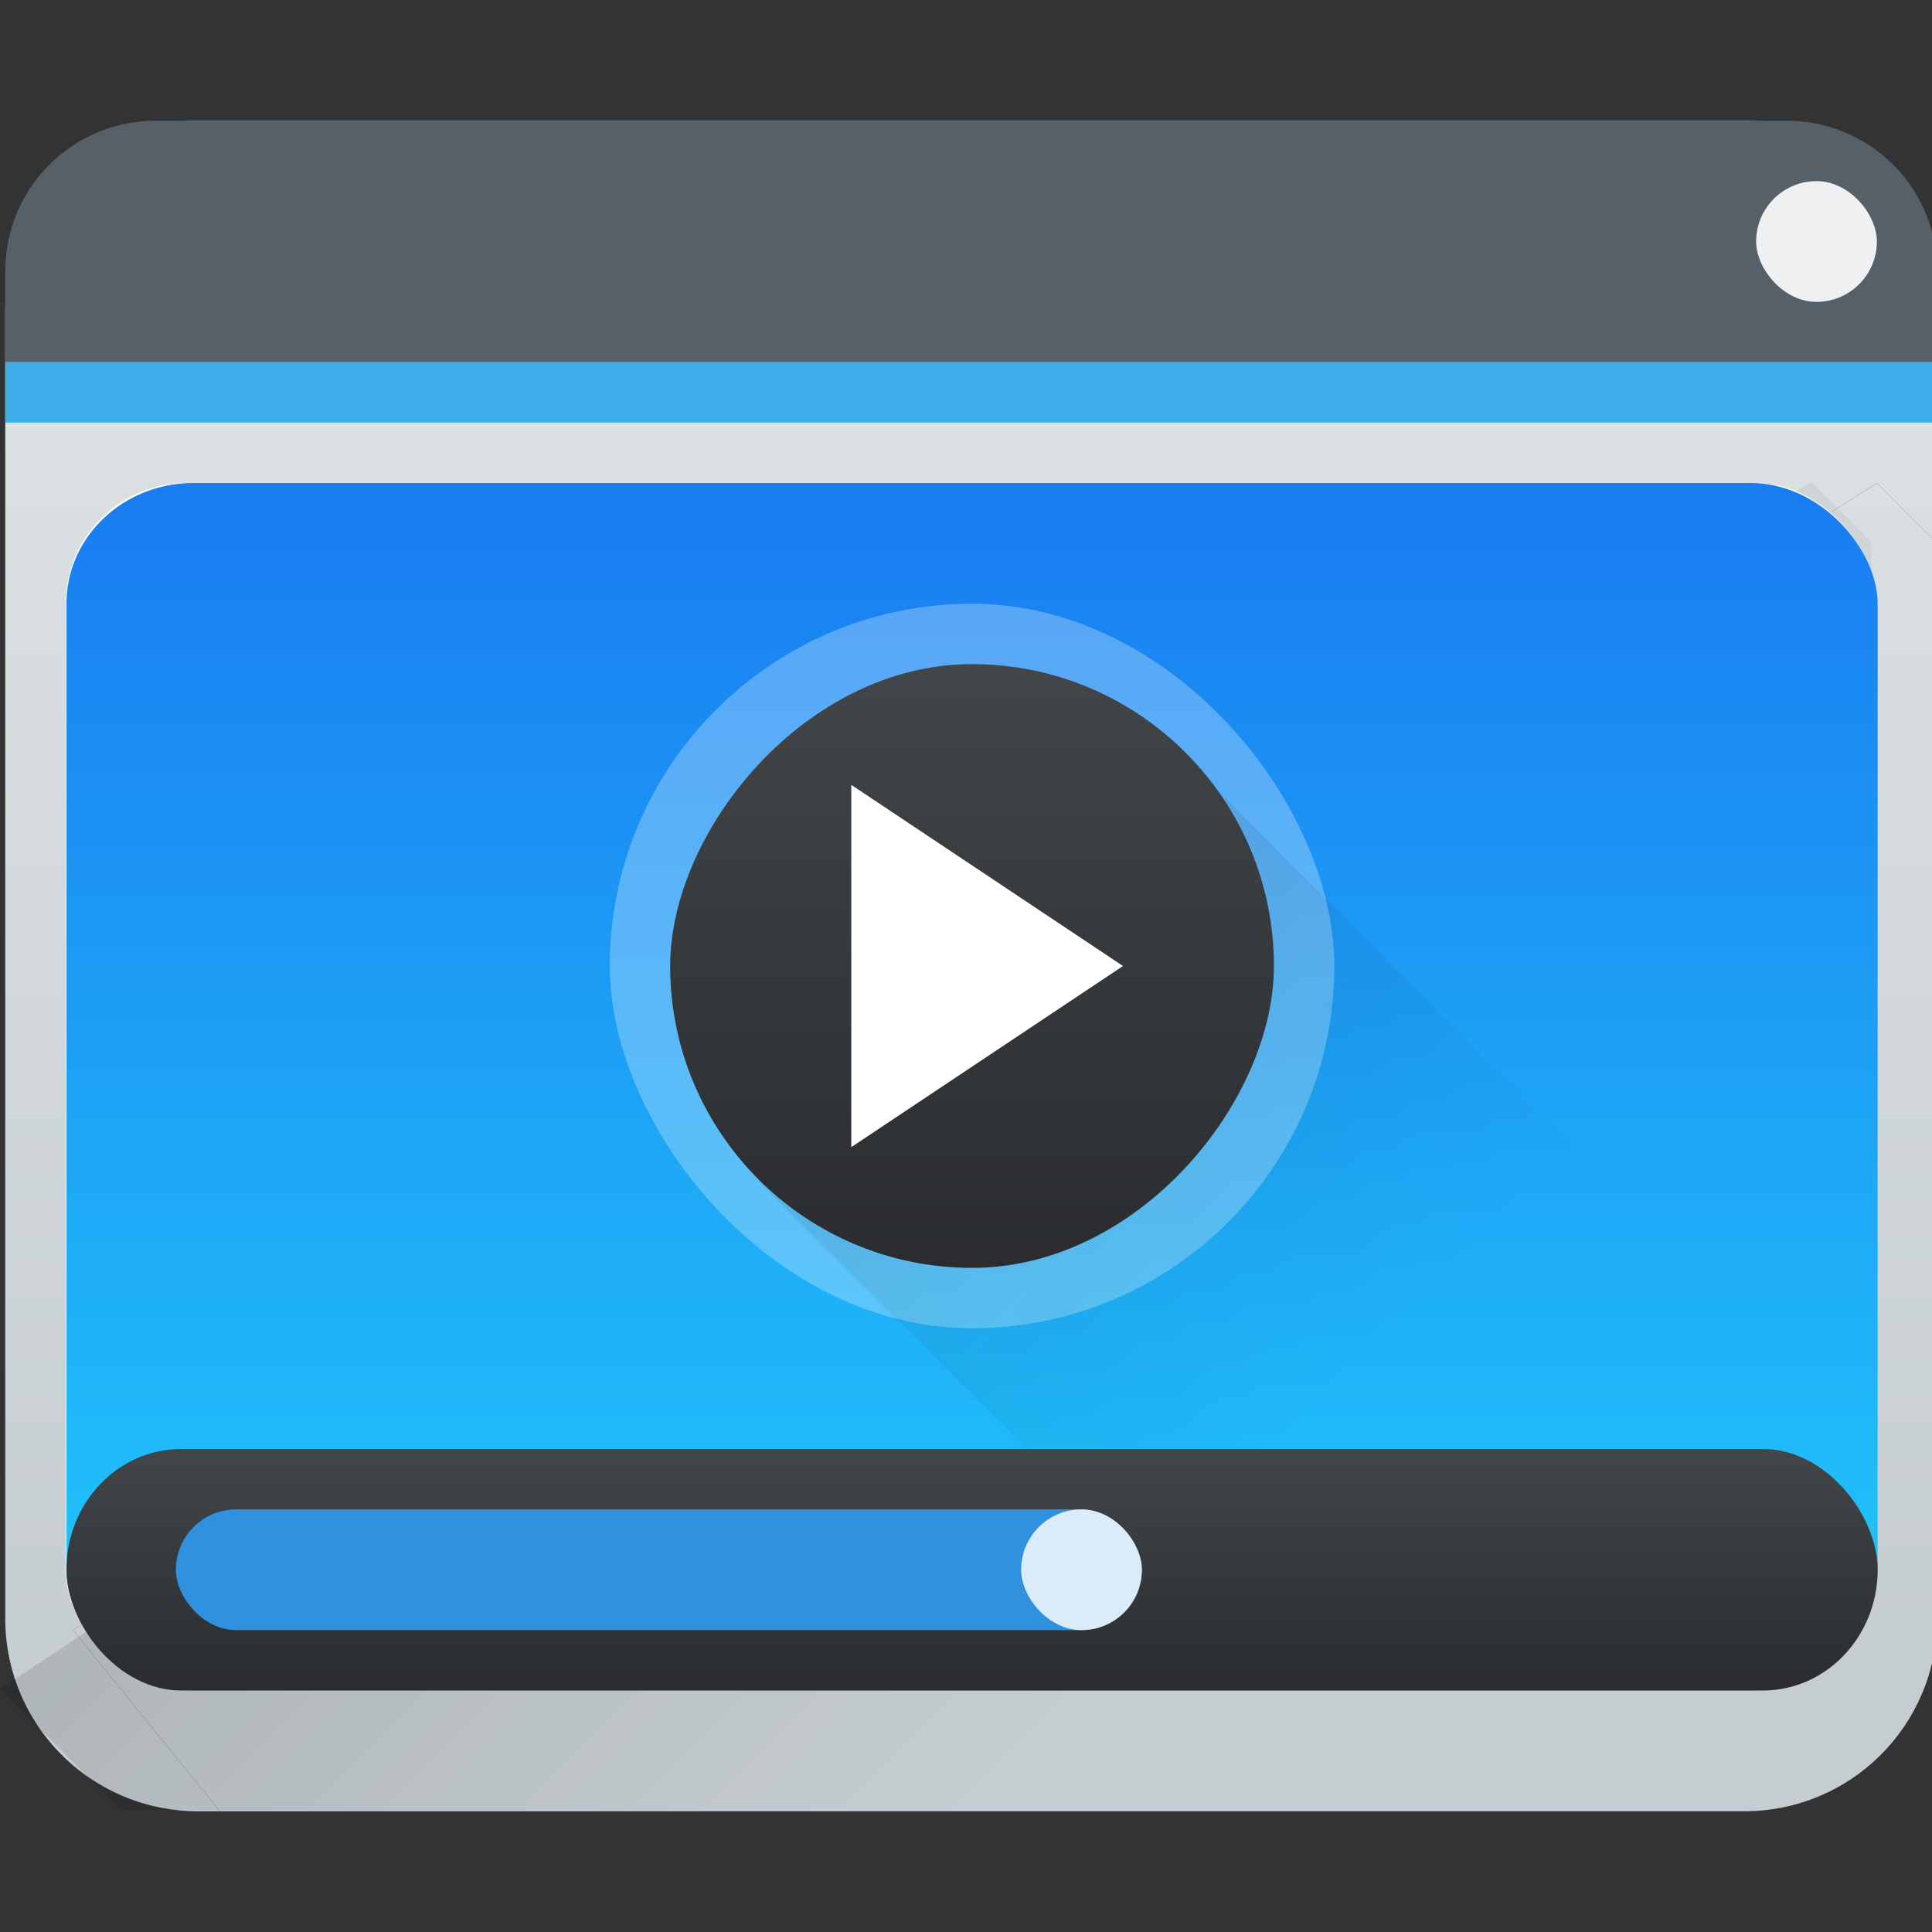 <svg xmlns="http://www.w3.org/2000/svg" xmlns:xlink="http://www.w3.org/1999/xlink" width="32" height="32"><rect width="100%" height="100%" fill="#333333" stroke="none"/><defs><linearGradient id="c"><stop style="stop-color:#2a2c2f"/><stop offset="1" style="stop-color:#424649"/></linearGradient><linearGradient id="d"><stop stop-color="#21c9fb"/><stop offset="1" stop-color="#197cf1"/></linearGradient><linearGradient xlink:href="#a" id="k" x1="393.571" x2="407.571" y1="524.798" y2="538.798" gradientTransform="translate(-1.9 1.1)" gradientUnits="userSpaceOnUse"/><linearGradient id="a"><stop style="stop-color:#292c2f"/><stop offset="1" style="stop-opacity:0"/></linearGradient><linearGradient id="b"><stop/><stop offset="1" style="stop-opacity:0"/></linearGradient><linearGradient xlink:href="#b" id="i" x1="391.571" x2="406.571" y1="525.798" y2="540.798" gradientTransform="translate(-1 -.022)" gradientUnits="userSpaceOnUse"/><linearGradient xlink:href="#c" id="m" x2="0" y1="543.798" y2="539.798" gradientTransform="translate(.1)" gradientUnits="userSpaceOnUse"/><linearGradient xlink:href="#d" id="j" x2="0" y1="543.798" y2="523.798" gradientTransform="translate(.1)" gradientUnits="userSpaceOnUse"/><linearGradient xlink:href="#c" id="l" x2="0" y1="-533.798" y2="-523.798" gradientTransform="translate(.1 -3)" gradientUnits="userSpaceOnUse"/><linearGradient xlink:href="#e" id="g" x2="0" y1="543.8" y2="502.66" gradientTransform="matrix(.667 0 0 .635 -256.38 -317.28)" gradientUnits="userSpaceOnUse"/><linearGradient id="e" x2="0" y1="543.8" y2="502.66" gradientTransform="matrix(.667 0 0 .635 -256.38 -317.28)" gradientUnits="userSpaceOnUse"><stop offset="0" stop-color="#c6cdd1"/><stop offset="1" stop-color="#e0e5e7"/></linearGradient><linearGradient xlink:href="#e" id="h" x2="0" y1="543.8" y2="502.66" gradientTransform="matrix(.667 0 0 .635 -256.38 -317.28)" gradientUnits="userSpaceOnUse"/></defs><g transform="translate(-384.571 -515.798)"><g transform="translate(.088 -.002)"><path d="m32 9-1-1L1.123 27l2.432 3H28.8c1.774 0 3.2-1.426 3.2-3.2z" style="fill:url(#g)" transform="translate(384.57 515.8)"/><path d="M3.2 2A3.19 3.19 0 0 0 0 5.2v21.6A3.19 3.19 0 0 0 3.2 30h.355l-2.432-3L31 8l1 1V5.2A3.19 3.19 0 0 0 28.8 2Z" style="fill:url(#h)" transform="translate(384.57 515.8)"/><path d="M387.07 517.8a2.49 2.49 0 0 0-2.5 2.5v1.5h32v-1.5a2.49 2.49 0 0 0-2.5-2.5z" style="fill:#566069"/><path d="M384.57 521.8h32v1h-32z" style="fill:#3daee9"/><rect width="30" height="20" x="385.57" y="523.8" ry="2" style="fill:#fff"/><rect width="2" height="2" x="413.57" y="518.8" rx="1" style="fill:#eff0f1"/></g><path d="m384.571 543.776 30-20 1 1v21h-29z" style="opacity:.2;fill:url(#i);fill-rule:evenodd"/><rect width="30" height="20" x="385.671" y="523.798" rx="2.1" ry="2" style="fill:url(#j)"/><rect width="12" height="12" x="394.671" y="525.798" rx="6" style="opacity:.3;fill:#ebf9fe"/><path d="m404.166 528.304-7.045 7.045 8.45 8.449h9.1v-4.9z" style="opacity:.2;fill:url(#k);fill-rule:evenodd"/><rect width="10" height="10" x="395.671" y="-536.798" rx="5" style="fill:url(#l)" transform="scale(1 -1)"/><path d="M398.671 528.798v6l4.5-3z" style="fill:#fff;fill-rule:evenodd"/><rect width="30" height="4" x="385.671" y="539.798" rx="1.9" ry="2" style="fill:url(#m)"/><rect width="16" height="2" x="387.484" y="540.798" rx="1" style="fill:#3092df"/><rect width="2" height="2" x="401.484" y="540.798" rx="1" style="fill:#daebf9"/></g></svg>